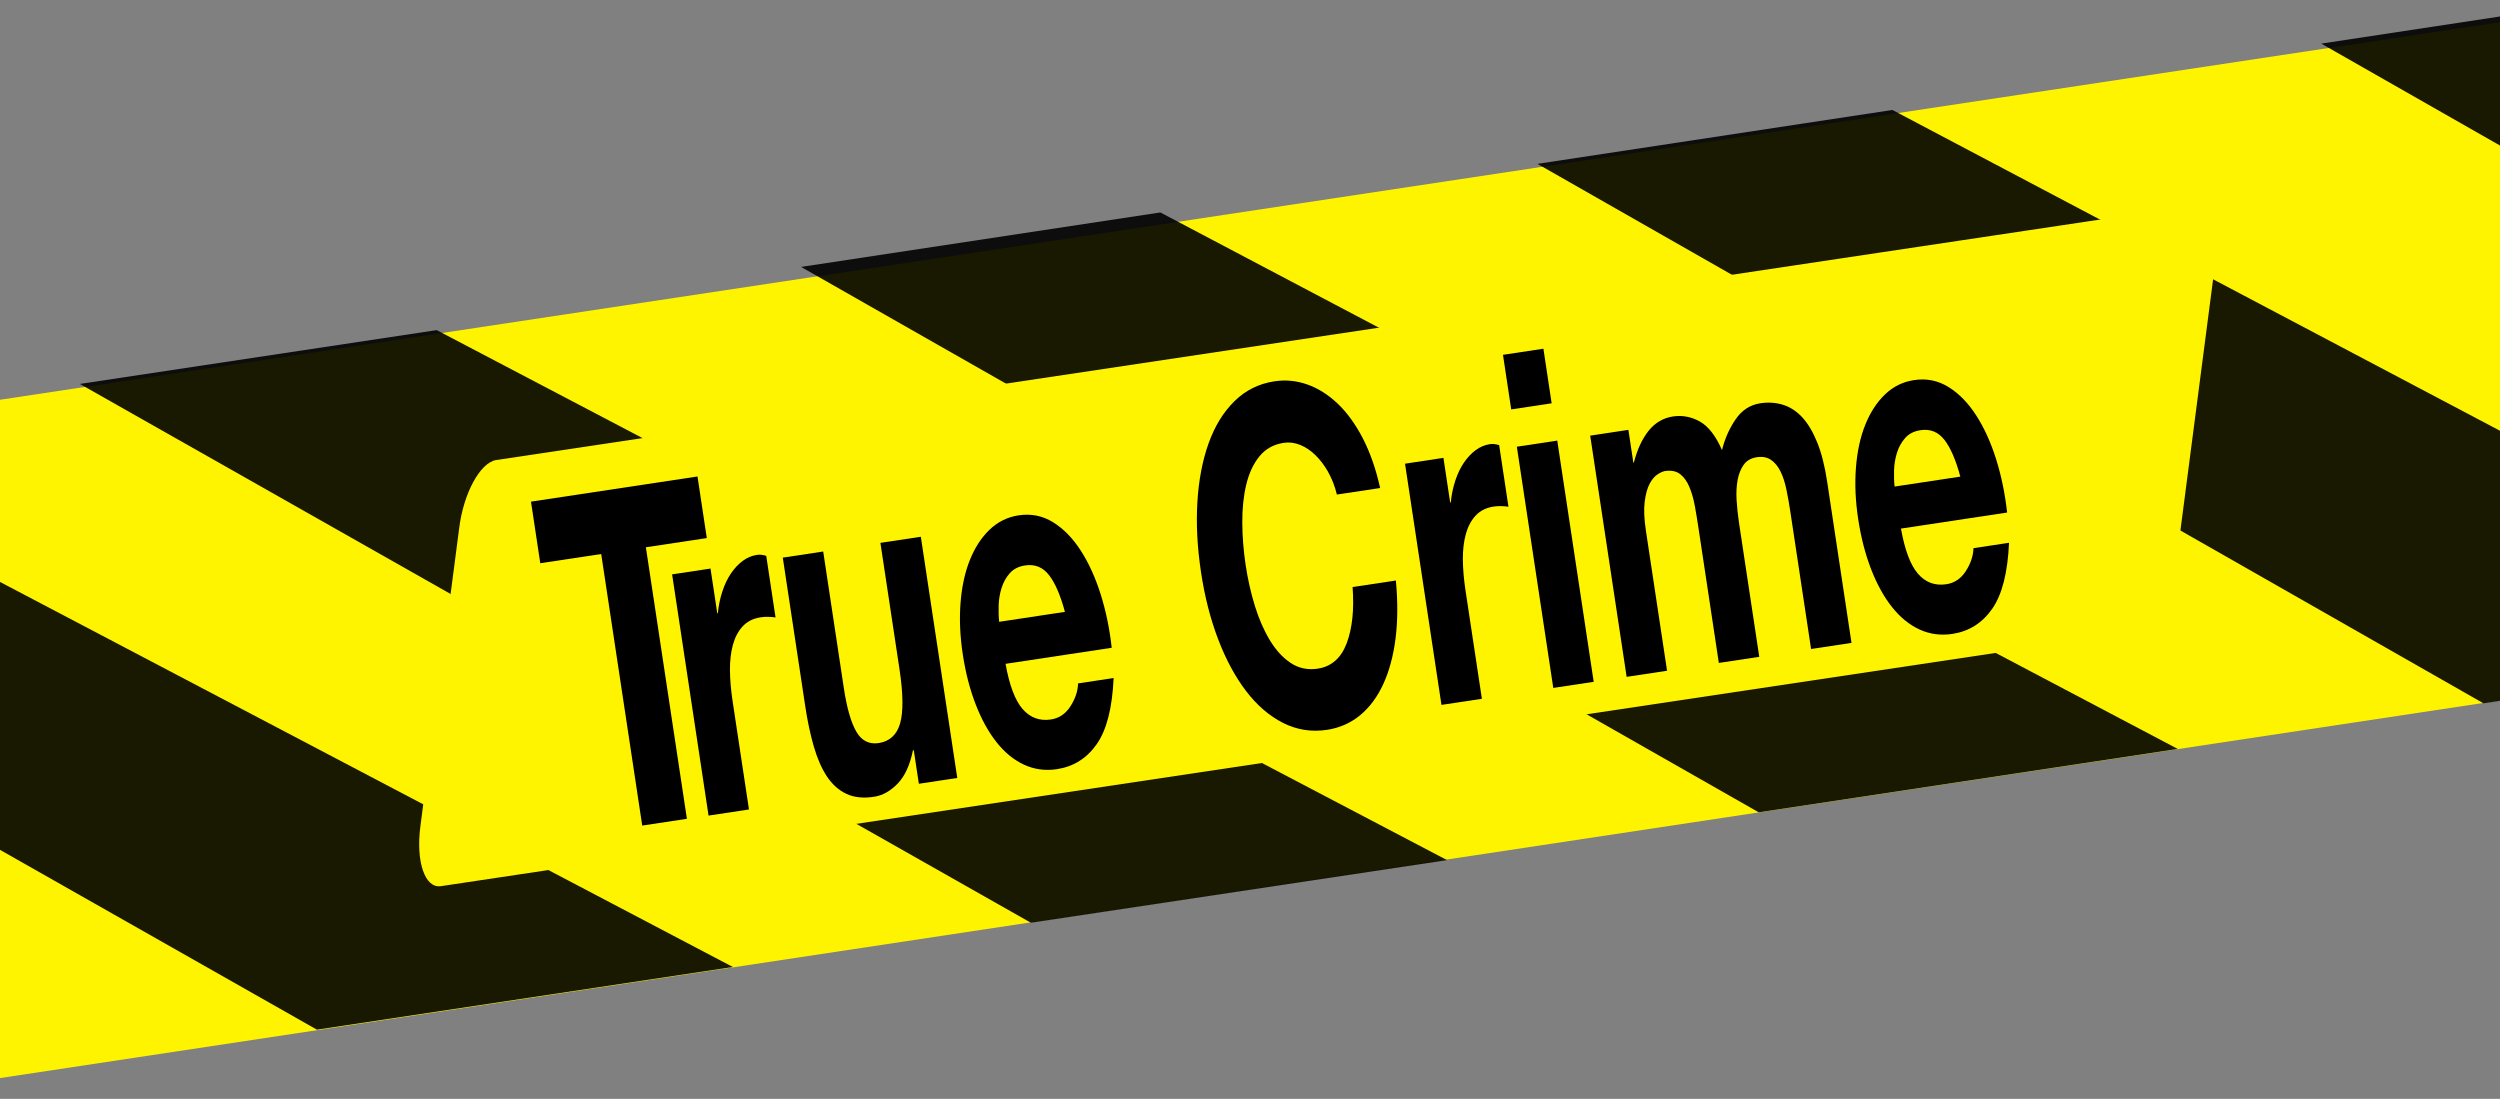 <?xml version="1.0" encoding="UTF-8"?>
<svg id="Layer_2" data-name="Layer 2" xmlns="http://www.w3.org/2000/svg" viewBox="0 0 658.64 289.51">
  <rect x="0" y="0" width="658.64" height="289.51" fill="#808080" stroke="none"/>
  <defs>
    <style>
      .cls-1 {
        fill: #fff400;
      }

      .cls-2, .cls-3 {
        isolation: isolate;
      }

      .cls-3 {
        opacity: .9;
      }
    </style>
  </defs>
  <g>
    <rect class="cls-1" x="-836.85" y="80.65" width="2013.65" height="176.7" transform="translate(-23.34 27.28) rotate(-8.59)"/>
    <polygon class="cls-3" points="-166.96 129.17 -72.99 114.97 193.08 254.76 83.49 271.27 -166.96 129.17"/>
    <polygon class="cls-3" points="21.04 101.15 115.05 86.97 381.23 226.6 271.59 243.1 21.04 101.15"/>
    <polygon class="cls-3" points="211.04 70.32 305.7 55.97 573.74 197.31 463.34 214.01 211.04 70.32"/>
    <polygon class="cls-3" points="405.04 43.17 498.56 28.97 763.35 168.77 654.28 185.29 405.04 43.17"/>
    <polygon class="cls-3" points="611.54 11.49 705.22 -2.73 970.58 137.3 861.22 153.84 611.54 11.49"/>
    <path class="cls-1" d="m130.66,121.21l447.5-67.1c4.2-.59,6.6,6.45,5.37,15.83l-10.2,78.38c-1.24,9.38-5.6,17.44-9.8,18.03L116.13,233.47c-4.2.59-6.6-6.45-5.37-15.83l10.2-78.38c1.12-9.28,5.53-17.34,9.71-18.05h0Z"/>
  </g>
  <g class="cls-2">
    <g class="cls-2">
      <path d="m142.34,148.39l-2.45-16.23,43.87-6.63,2.45,16.23-16.05,2.42,10.81,71.54-11.77,1.78-10.81-71.54-16.05,2.42Z"/>
    </g>
    <g class="cls-2">
      <path d="m187.19,149.79l1.78,11.8.15-.02c.2-2.04.6-3.97,1.2-5.78.6-1.81,1.35-3.39,2.27-4.74.92-1.35,1.96-2.45,3.11-3.3,1.15-.84,2.4-1.37,3.75-1.57.7-.11,1.5-.02,2.42.26l2.45,16.23c-.53-.09-1.15-.14-1.86-.16-.72-.02-1.4.02-2.05.12-1.95.29-3.52,1.08-4.71,2.34-1.19,1.27-2.06,2.89-2.6,4.86-.55,1.97-.81,4.21-.79,6.72.02,2.51.25,5.2.68,8.07l4.33,28.64-10.65,1.61-9.6-63.55,10.12-1.53Z"/>
      <path d="m242.08,206.5l-1.34-8.85-.22.03c-.79,3.89-2.14,6.82-4.04,8.78-1.9,1.96-3.98,3.12-6.23,3.46-2.85.43-5.28.17-7.29-.79-2.01-.95-3.71-2.48-5.1-4.57-1.39-2.09-2.54-4.73-3.46-7.9-.92-3.17-1.67-6.73-2.26-10.66l-5.91-39.09,10.65-1.61,5.42,35.89c.79,5.25,1.88,9.08,3.27,11.51,1.39,2.43,3.36,3.45,5.91,3.07,2.9-.44,4.79-2.17,5.66-5.19.87-3.02.82-7.77-.16-14.25l-5.03-33.31,10.65-1.61,9.6,63.55-10.12,1.53Z"/>
      <path d="m269.4,186.78c1.98,2.3,4.48,3.22,7.47,2.77,2.15-.32,3.87-1.48,5.15-3.48,1.28-2,1.95-4,2-6.02l9.37-1.42c-.35,7.85-1.82,13.65-4.43,17.39-2.61,3.75-6.11,5.95-10.5,6.62-3.05.46-5.92.08-8.61-1.15-2.69-1.23-5.11-3.19-7.25-5.88-2.15-2.69-3.99-6.02-5.53-9.98-1.54-3.96-2.69-8.39-3.43-13.31-.72-4.75-.91-9.25-.58-13.49.33-4.24,1.14-7.99,2.44-11.25,1.3-3.25,3.03-5.93,5.19-8.01,2.16-2.09,4.72-3.35,7.67-3.8,3.3-.5,6.33.11,9.1,1.83,2.76,1.72,5.2,4.22,7.31,7.51,2.11,3.29,3.85,7.13,5.23,11.53,1.38,4.4,2.34,9.08,2.89,14.02l-27.97,4.23c1,5.63,2.5,9.6,4.48,11.9Zm6.98-35.25c-1.62-2.1-3.73-2.96-6.33-2.56-1.7.26-3.04.94-4.02,2.05-.98,1.11-1.71,2.42-2.17,3.91-.46,1.5-.72,3.04-.76,4.64-.04,1.6,0,3.02.14,4.25l17.32-2.62c-1.17-4.35-2.56-7.58-4.18-9.68Z"/>
      <path d="m349.94,124.39c-.98-1.74-2.1-3.22-3.36-4.46-1.26-1.23-2.61-2.14-4.05-2.72-1.44-.58-2.89-.76-4.34-.54-2.65.4-4.77,1.58-6.37,3.54-1.6,1.96-2.76,4.44-3.48,7.44-.72,3-1.07,6.34-1.05,10.03.02,3.69.32,7.45.9,11.3.56,3.69,1.36,7.23,2.41,10.64,1.05,3.4,2.36,6.41,3.93,9.02,1.57,2.61,3.41,4.62,5.51,6.02,2.1,1.4,4.48,1.9,7.13,1.5,3.6-.54,6.14-2.77,7.62-6.68,1.48-3.91,2-8.85,1.56-14.82l11.4-1.72c.53,5.54.5,10.61-.08,15.23-.58,4.61-1.66,8.63-3.24,12.06-1.58,3.43-3.62,6.16-6.12,8.22-2.5,2.05-5.4,3.33-8.7,3.83-4.1.62-7.96,0-11.59-1.83-3.63-1.84-6.87-4.64-9.74-8.4-2.87-3.76-5.32-8.31-7.36-13.66-2.04-5.35-3.54-11.22-4.5-17.61-.99-6.55-1.31-12.73-.96-18.53.35-5.79,1.34-10.95,2.96-15.47,1.62-4.52,3.88-8.21,6.8-11.08,2.92-2.87,6.42-4.62,10.52-5.24,2.95-.45,5.84-.17,8.68.83,2.83,1,5.49,2.67,7.97,5.02,2.48,2.35,4.69,5.39,6.63,9.12,1.94,3.73,3.47,8.11,4.59,13.14l-11.4,1.72c-.53-2.18-1.29-4.14-2.27-5.88Z"/>
      <path d="m380.28,120.62l1.78,11.8.15-.02c.2-2.04.6-3.97,1.2-5.78.6-1.81,1.35-3.39,2.27-4.74.92-1.35,1.96-2.45,3.11-3.3,1.15-.84,2.4-1.37,3.75-1.57.7-.11,1.5-.02,2.42.26l2.45,16.23c-.53-.09-1.15-.14-1.86-.16-.72-.02-1.4.02-2.05.12-1.95.29-3.52,1.08-4.71,2.35-1.19,1.27-2.06,2.89-2.6,4.86-.55,1.97-.81,4.21-.79,6.72.02,2.51.25,5.2.68,8.07l4.33,28.64-10.65,1.61-9.6-63.55,10.12-1.53Z"/>
      <path d="m398.14,107.86l-2.17-14.38,10.65-1.61,2.17,14.38-10.65,1.61Zm12.13,8.22l9.6,63.55-10.65,1.61-9.6-63.55,10.65-1.61Z"/>
      <path d="m429.01,113.26l1.3,8.6.15-.02c.9-3.49,2.21-6.28,3.91-8.39,1.7-2.1,3.83-3.34,6.38-3.73,2.45-.37,4.8.07,7.06,1.32,2.26,1.25,4.21,3.76,5.86,7.54.73-2.96,1.92-5.65,3.57-8.08,1.65-2.43,3.83-3.85,6.53-4.26,2.05-.31,4.01-.19,5.88.37,1.87.56,3.57,1.64,5.09,3.25,1.52,1.62,2.85,3.83,3.99,6.63,1.14,2.81,2.02,6.26,2.64,10.35l6.42,42.53-10.65,1.61-5.44-36.02c-.32-2.13-.67-4.13-1.06-6-.39-1.87-.91-3.47-1.57-4.79-.66-1.32-1.49-2.33-2.49-3.02-1-.69-2.25-.92-3.75-.69s-2.64.88-3.42,1.96c-.78,1.08-1.32,2.42-1.62,4.02-.29,1.6-.39,3.37-.27,5.32.12,1.95.32,3.91.62,5.88l5.35,35.4-10.65,1.61-5.38-35.65c-.28-1.88-.59-3.75-.92-5.58-.33-1.84-.8-3.5-1.41-5.01-.61-1.5-1.42-2.66-2.44-3.47-1.02-.81-2.38-1.09-4.08-.83-.5.08-1.13.36-1.9.85-.77.49-1.46,1.31-2.08,2.45-.62,1.14-1.06,2.72-1.32,4.73-.26,2.01-.15,4.57.32,7.69l5.57,36.88-10.65,1.61-9.6-63.55,10.05-1.52Z"/>
      <path d="m505.3,151.15c1.98,2.3,4.47,3.22,7.47,2.77,2.15-.32,3.87-1.48,5.15-3.48,1.28-2,1.95-4,2-6.02l9.37-1.42c-.35,7.85-1.82,13.65-4.43,17.39-2.61,3.75-6.11,5.95-10.5,6.62-3.05.46-5.92.08-8.61-1.15-2.69-1.23-5.11-3.19-7.25-5.88-2.15-2.69-3.99-6.02-5.53-9.98-1.54-3.96-2.69-8.4-3.43-13.31-.72-4.75-.91-9.25-.58-13.49.33-4.24,1.14-7.99,2.44-11.25,1.3-3.25,3.03-5.93,5.19-8.01,2.16-2.09,4.72-3.35,7.67-3.8,3.3-.5,6.33.11,9.1,1.83,2.76,1.72,5.2,4.22,7.31,7.51,2.11,3.29,3.85,7.13,5.23,11.53,1.38,4.4,2.34,9.08,2.89,14.02l-27.97,4.23c1,5.63,2.5,9.6,4.48,11.9Zm6.98-35.25c-1.62-2.1-3.73-2.96-6.33-2.56-1.7.26-3.04.94-4.02,2.05-.98,1.11-1.71,2.42-2.17,3.91-.46,1.5-.72,3.04-.76,4.64-.04,1.6,0,3.02.14,4.25l17.32-2.62c-1.17-4.35-2.56-7.58-4.18-9.68Z"/>
    </g>
  </g>
</svg>
